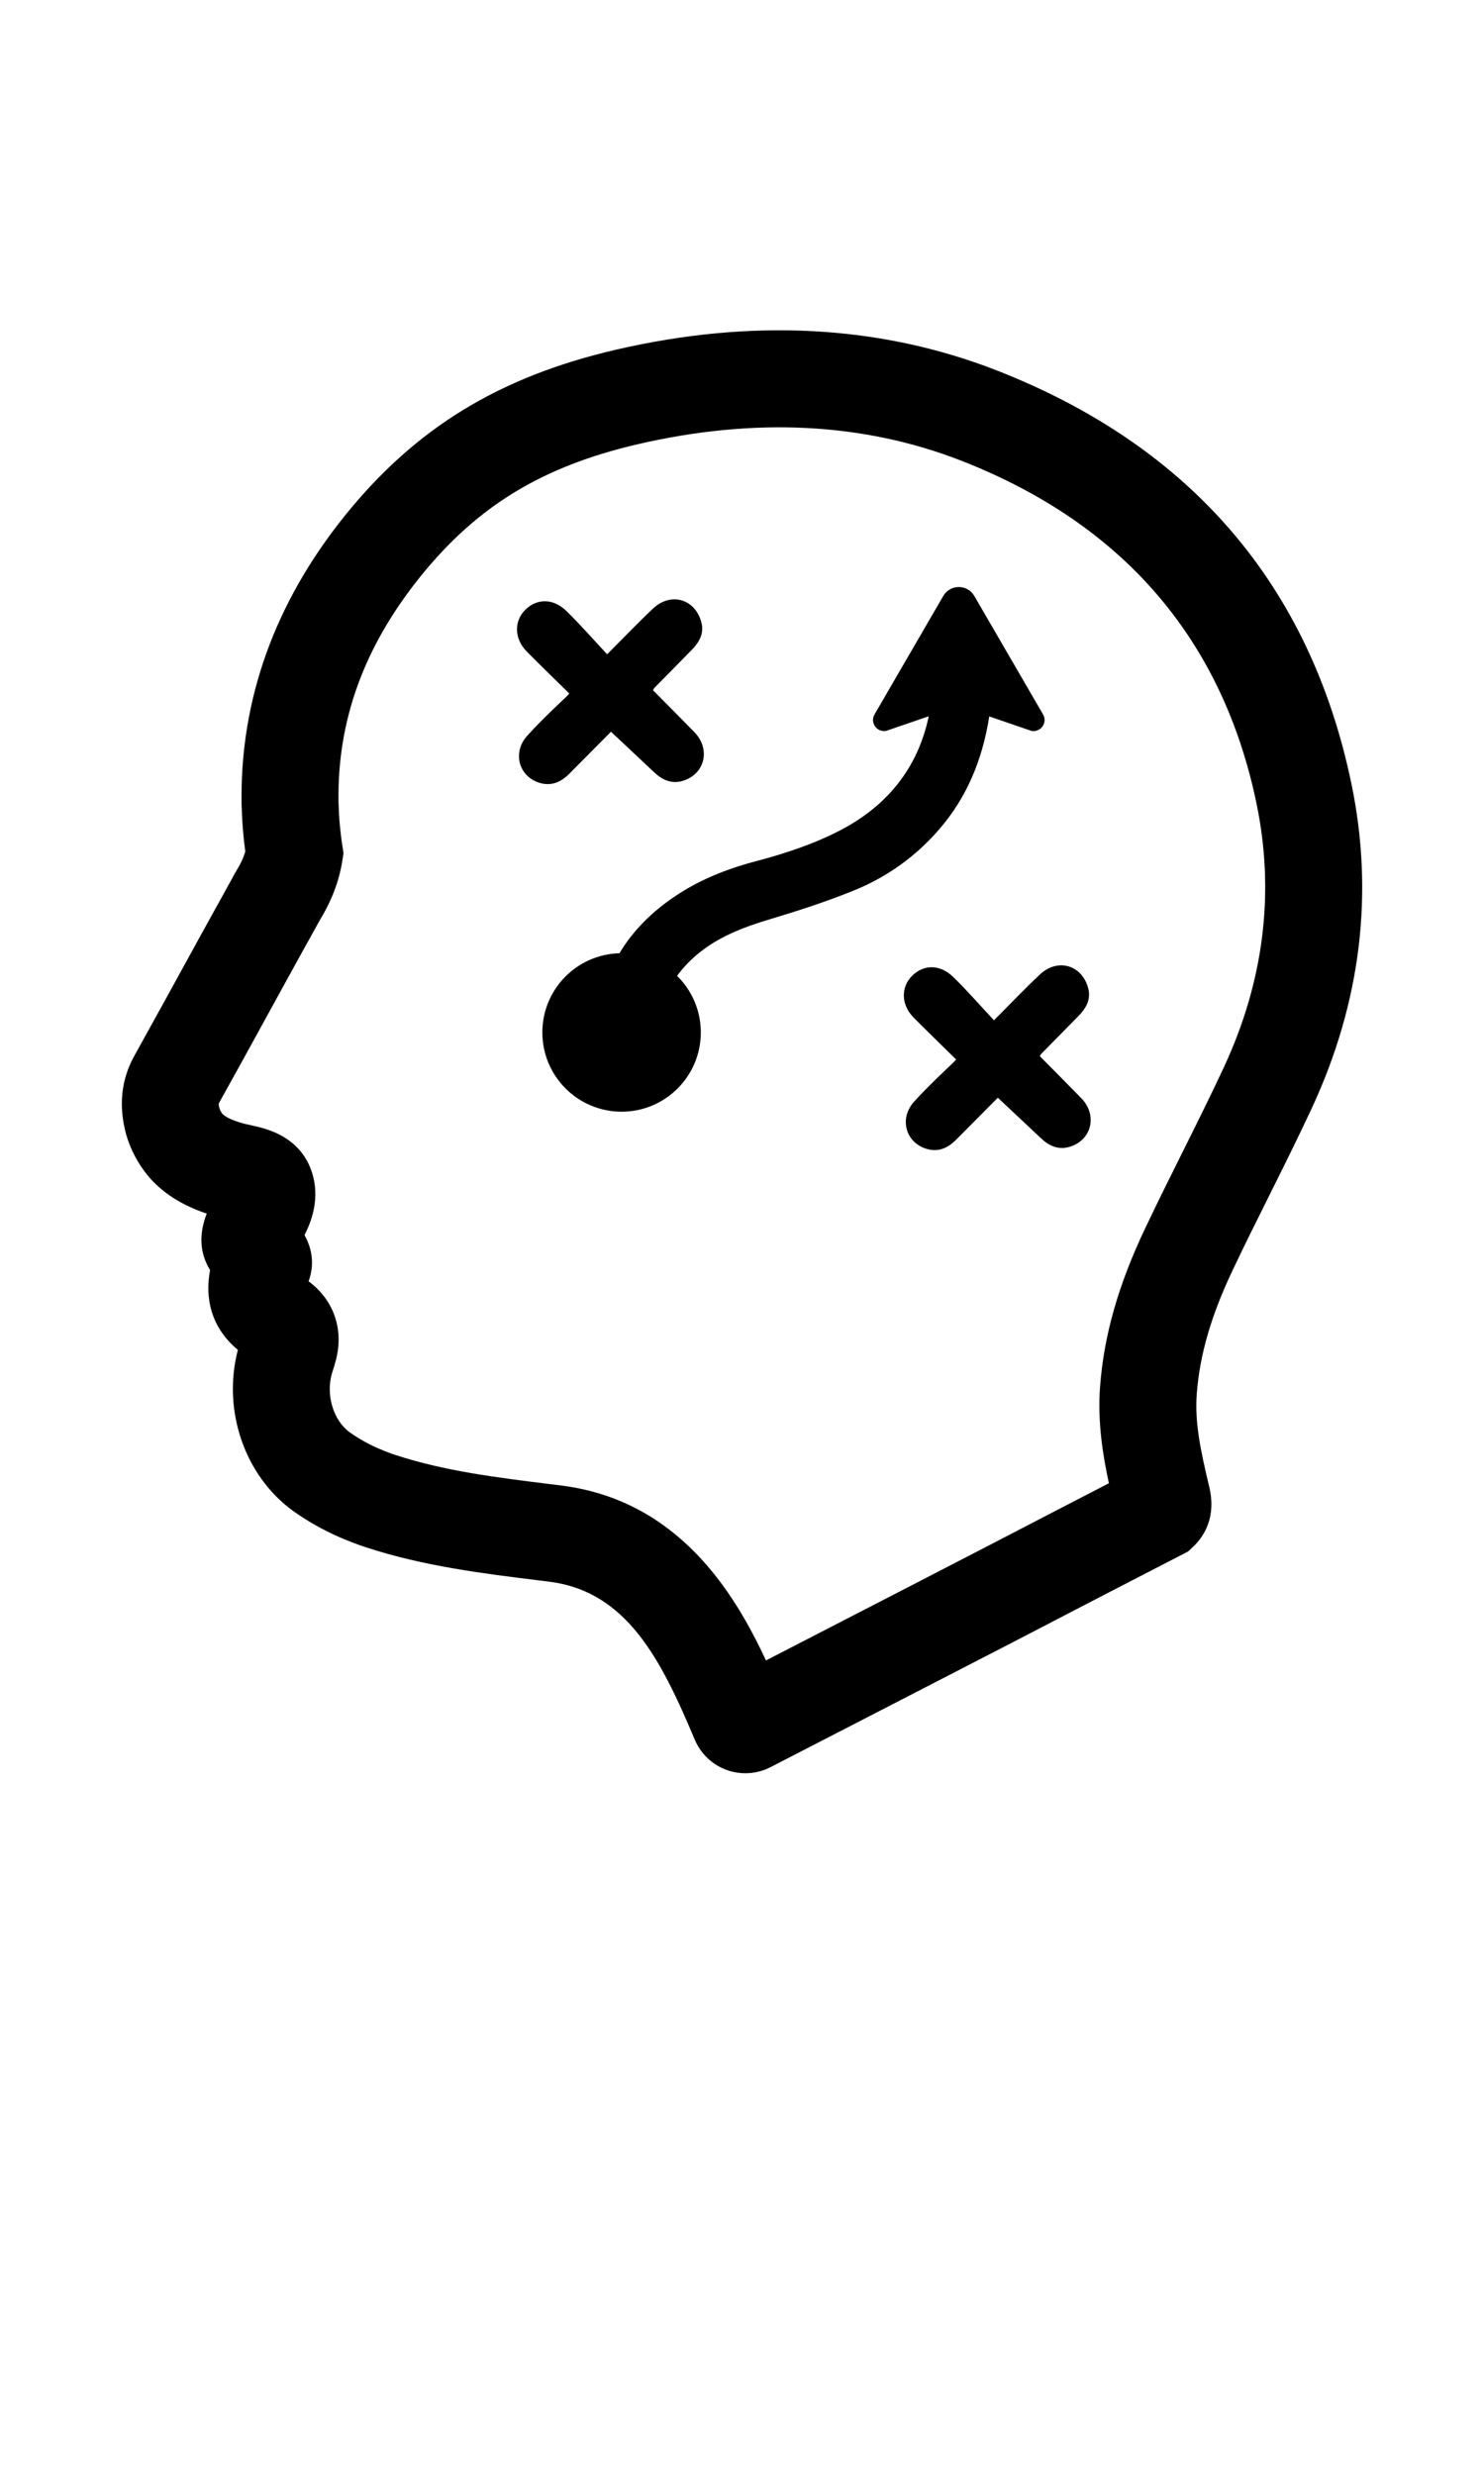 <?xml version="1.0" encoding="utf-8"?>
<!-- Generator: Adobe Illustrator 15.0.0, SVG Export Plug-In . SVG Version: 6.00 Build 0)  -->
<!DOCTYPE svg PUBLIC "-//W3C//DTD SVG 1.1//EN" "http://www.w3.org/Graphics/SVG/1.1/DTD/svg11.dtd">
<svg version="1.1" id="Layer_1" xmlns="http://www.w3.org/2000/svg" xmlns:xlink="http://www.w3.org/1999/xlink" x="0px" y="0px"
	 width="300px" height="500px" viewBox="0 0 300 500" enable-background="new 0 0 300 500" xml:space="preserve">
<g>
	<g>
		<g>
			<path d="M210.221,213.4c2.878,2.911,5.644,5.677,8.371,8.48c3.221,3.309,2.199,8.193-2.011,9.708
				c-2.414,0.867-4.388,0.038-6.149-1.626c-2.836-2.677-5.691-5.344-8.715-8.185c-2.938,2.958-5.686,5.733-8.441,8.503
				c-1.707,1.711-3.689,2.578-6.113,1.786c-4.152-1.354-5.395-6.15-2.371-9.492c2.071-2.292,4.298-4.443,6.534-6.576
				c0.656-0.628,2.034-1.871,1.936-1.969c-3.36-3.3-5.896-5.747-8.56-8.438c-2.555-2.578-2.639-6.16-0.285-8.471
				c2.344-2.297,5.615-2.325,8.273,0.258c2.803,2.724,5.376,5.686,8.245,8.756c3.529-3.53,6.333-6.478,9.295-9.258
				c3.591-3.366,8.503-1.931,9.755,2.78c0.604,2.273-0.436,4.05-1.955,5.606c-2.508,2.568-5.043,5.114-7.561,7.678
				C210.361,213.053,210.31,213.231,210.221,213.4z"/>
			<path d="M132.019,139.459c2.878,2.911,5.644,5.676,8.372,8.479c3.22,3.31,2.198,8.194-2.011,9.708
				c-2.414,0.867-4.388,0.038-6.15-1.626c-2.836-2.677-5.69-5.344-8.714-8.185c-2.939,2.958-5.686,5.733-8.442,8.503
				c-1.706,1.711-3.689,2.578-6.112,1.786c-4.153-1.354-5.396-6.15-2.372-9.492c2.072-2.292,4.299-4.444,6.535-6.577
				c0.656-0.628,2.034-1.87,1.936-1.969c-3.361-3.3-5.897-5.747-8.56-8.438c-2.555-2.578-2.639-6.159-0.286-8.47
				c2.344-2.297,5.616-2.325,8.273,0.258c2.803,2.724,5.377,5.686,8.246,8.756c3.53-3.53,6.333-6.478,9.295-9.258
				c3.59-3.366,8.503-1.931,9.754,2.78c0.605,2.273-0.436,4.05-1.955,5.606c-2.508,2.569-5.044,5.114-7.561,7.678
				C132.159,139.117,132.112,139.291,132.019,139.459z"/>
			<g>
				<path d="M210.862,144.344l-13.898-23.935c-1.396-2.409-4.88-2.409-6.276,0l-13.898,23.935c-0.975,1.683,0.516,3.717,2.409,3.3
					l8.55-2.934c-2.104,10.022-7.907,17.648-17.297,22.729c-4.134,2.227-8.873,4.064-14.887,5.808
					c-0.872,0.248-1.763,0.482-2.719,0.74l-0.239,0.07c-0.206,0.061-0.408,0.108-0.604,0.16c-0.249,0.061-0.474,0.126-0.723,0.197
					c-5.629,1.622-10.378,3.731-14.489,6.45c-5.025,3.309-8.878,7.228-11.564,11.728c-8.644,0.229-15.586,7.293-15.586,15.994
					c0,8.845,7.172,16.017,16.017,16.017s16.017-7.172,16.017-16.017c0-4.477-1.842-8.522-4.8-11.428
					c1.28-1.758,2.845-3.375,4.706-4.842c4.294-3.394,9.516-5.24,14.067-6.595c5.381-1.622,11.146-3.45,16.903-5.784
					c6.773-2.738,12.633-6.933,17.391-12.474c5.334-6.188,8.625-13.673,10.04-22.72l8.471,2.906
					C210.347,148.061,211.838,146.022,210.862,144.344z"/>
			</g>
		</g>
	</g>
	<path d="M273.197,158.341c-8.335-40.088-32.476-68.189-71.752-83.522c-23.466-9.141-49.439-10.542-76.978-4.153
		c-23.602,5.484-40.491,15.83-54.769,33.544c-14.208,17.667-21.225,37.27-20.859,58.322c0.08,3.188,0.328,6.384,0.746,9.516
		c-0.319,1.134-0.853,2.315-1.626,3.591c-0.324,0.516-0.638,1.078-0.9,1.594c-2.315,4.167-4.589,8.292-6.9,12.487l-0.722,1.317
		c-4.022,7.326-8.161,14.878-12.277,22.27c-2.676,4.833-3.239,10.148-1.631,15.989c0.881,2.977,2.306,5.7,4.383,8.264
		c2.892,3.422,6.787,5.925,11.878,7.631c-1.631,4.229-1.401,8.054,0.675,11.405c-0.065,0.342-0.122,0.698-0.173,1.073
		c-0.811,6.056,1.191,11.245,5.798,15.061c-3.183,12.117,1.312,25.383,11.147,32.526c2.986,2.129,6.216,3.947,9.741,5.466
		c1.439,0.591,3.229,1.327,5.119,1.927c11.569,3.769,23.344,5.227,34.725,6.633l2.391,0.3c15.506,2.049,22.411,15.647,29.227,31.87
		c1.739,4.135,5.756,6.807,10.242,6.807c1.753,0,3.506-0.422,5.062-1.219c4.237-2.17,17.812-9.164,31.083-16.008l18.516-9.544
		c10.936-5.681,22.251-11.555,33.638-17.409l1.199-0.619l1.242-1.167c2.171-2.175,4.453-6.005,3.028-11.915
		c-1.748-7.336-2.948-12.976-2.521-18.718c0.595-7.95,2.925-15.951,7.326-25.181c2.33-4.903,4.81-9.886,7.229-14.738
		c2.896-5.803,5.892-11.812,8.747-17.939C275.114,202.492,277.795,180.466,273.197,158.341z M224.17,299.669
		c-8.423,4.345-16.771,8.677-24.918,12.904l-16.543,8.541c-9.501,4.898-20.353,10.49-27.867,14.357
		c-6.506-13.992-17.835-32.24-41.137-35.315l-2.55-0.314c-10.941-1.359-21.272-2.644-31.134-5.854
		c-1.083-0.342-2.264-0.829-3.502-1.336c-2.072-0.896-4.045-2.006-5.854-3.295c-3.263-2.386-4.8-7.468-3.591-11.784l0.127-0.403
		c0.22-0.689,0.469-1.472,0.693-2.339c1.646-6.272-0.412-12.174-5.512-15.961c1.144-3.16,0.867-6.296-0.825-9.338
		c1.083-2.128,3.066-6.591,1.763-11.78c-2.044-8.043-9.436-9.698-11.869-10.247l-2.147-0.492c-2.812-0.764-3.952-1.542-4.359-1.988
		c-0.281-0.384-0.469-0.745-0.6-1.181c-0.202-0.759-0.136-0.881-0.061-1.017c4.388-7.875,8.794-15.91,13.078-23.728
		c2.288-4.153,4.575-8.307,6.919-12.521l0.384-0.698c2.409-3.957,3.896-7.88,4.542-11.996l0.234-1.509l-0.229-1.5
		c-0.445-2.883-0.708-5.841-0.778-8.78c-0.281-16.5,5.128-31.416,16.538-45.595c11.494-14.259,24.633-22.256,43.931-26.747
		c23.719-5.484,45.671-4.364,65.424,3.324c32.704,12.764,52.781,36.065,59.686,69.253c3.722,17.906,1.519,35.812-6.558,53.212
		c-2.709,5.822-5.658,11.729-8.513,17.457l-0.271,0.543c-2.362,4.744-4.805,9.643-7.116,14.522
		c-5.475,11.48-8.391,21.699-9.173,32.147C221.841,287.406,223.008,294.307,224.17,299.669z"/>
</g>
</svg>

